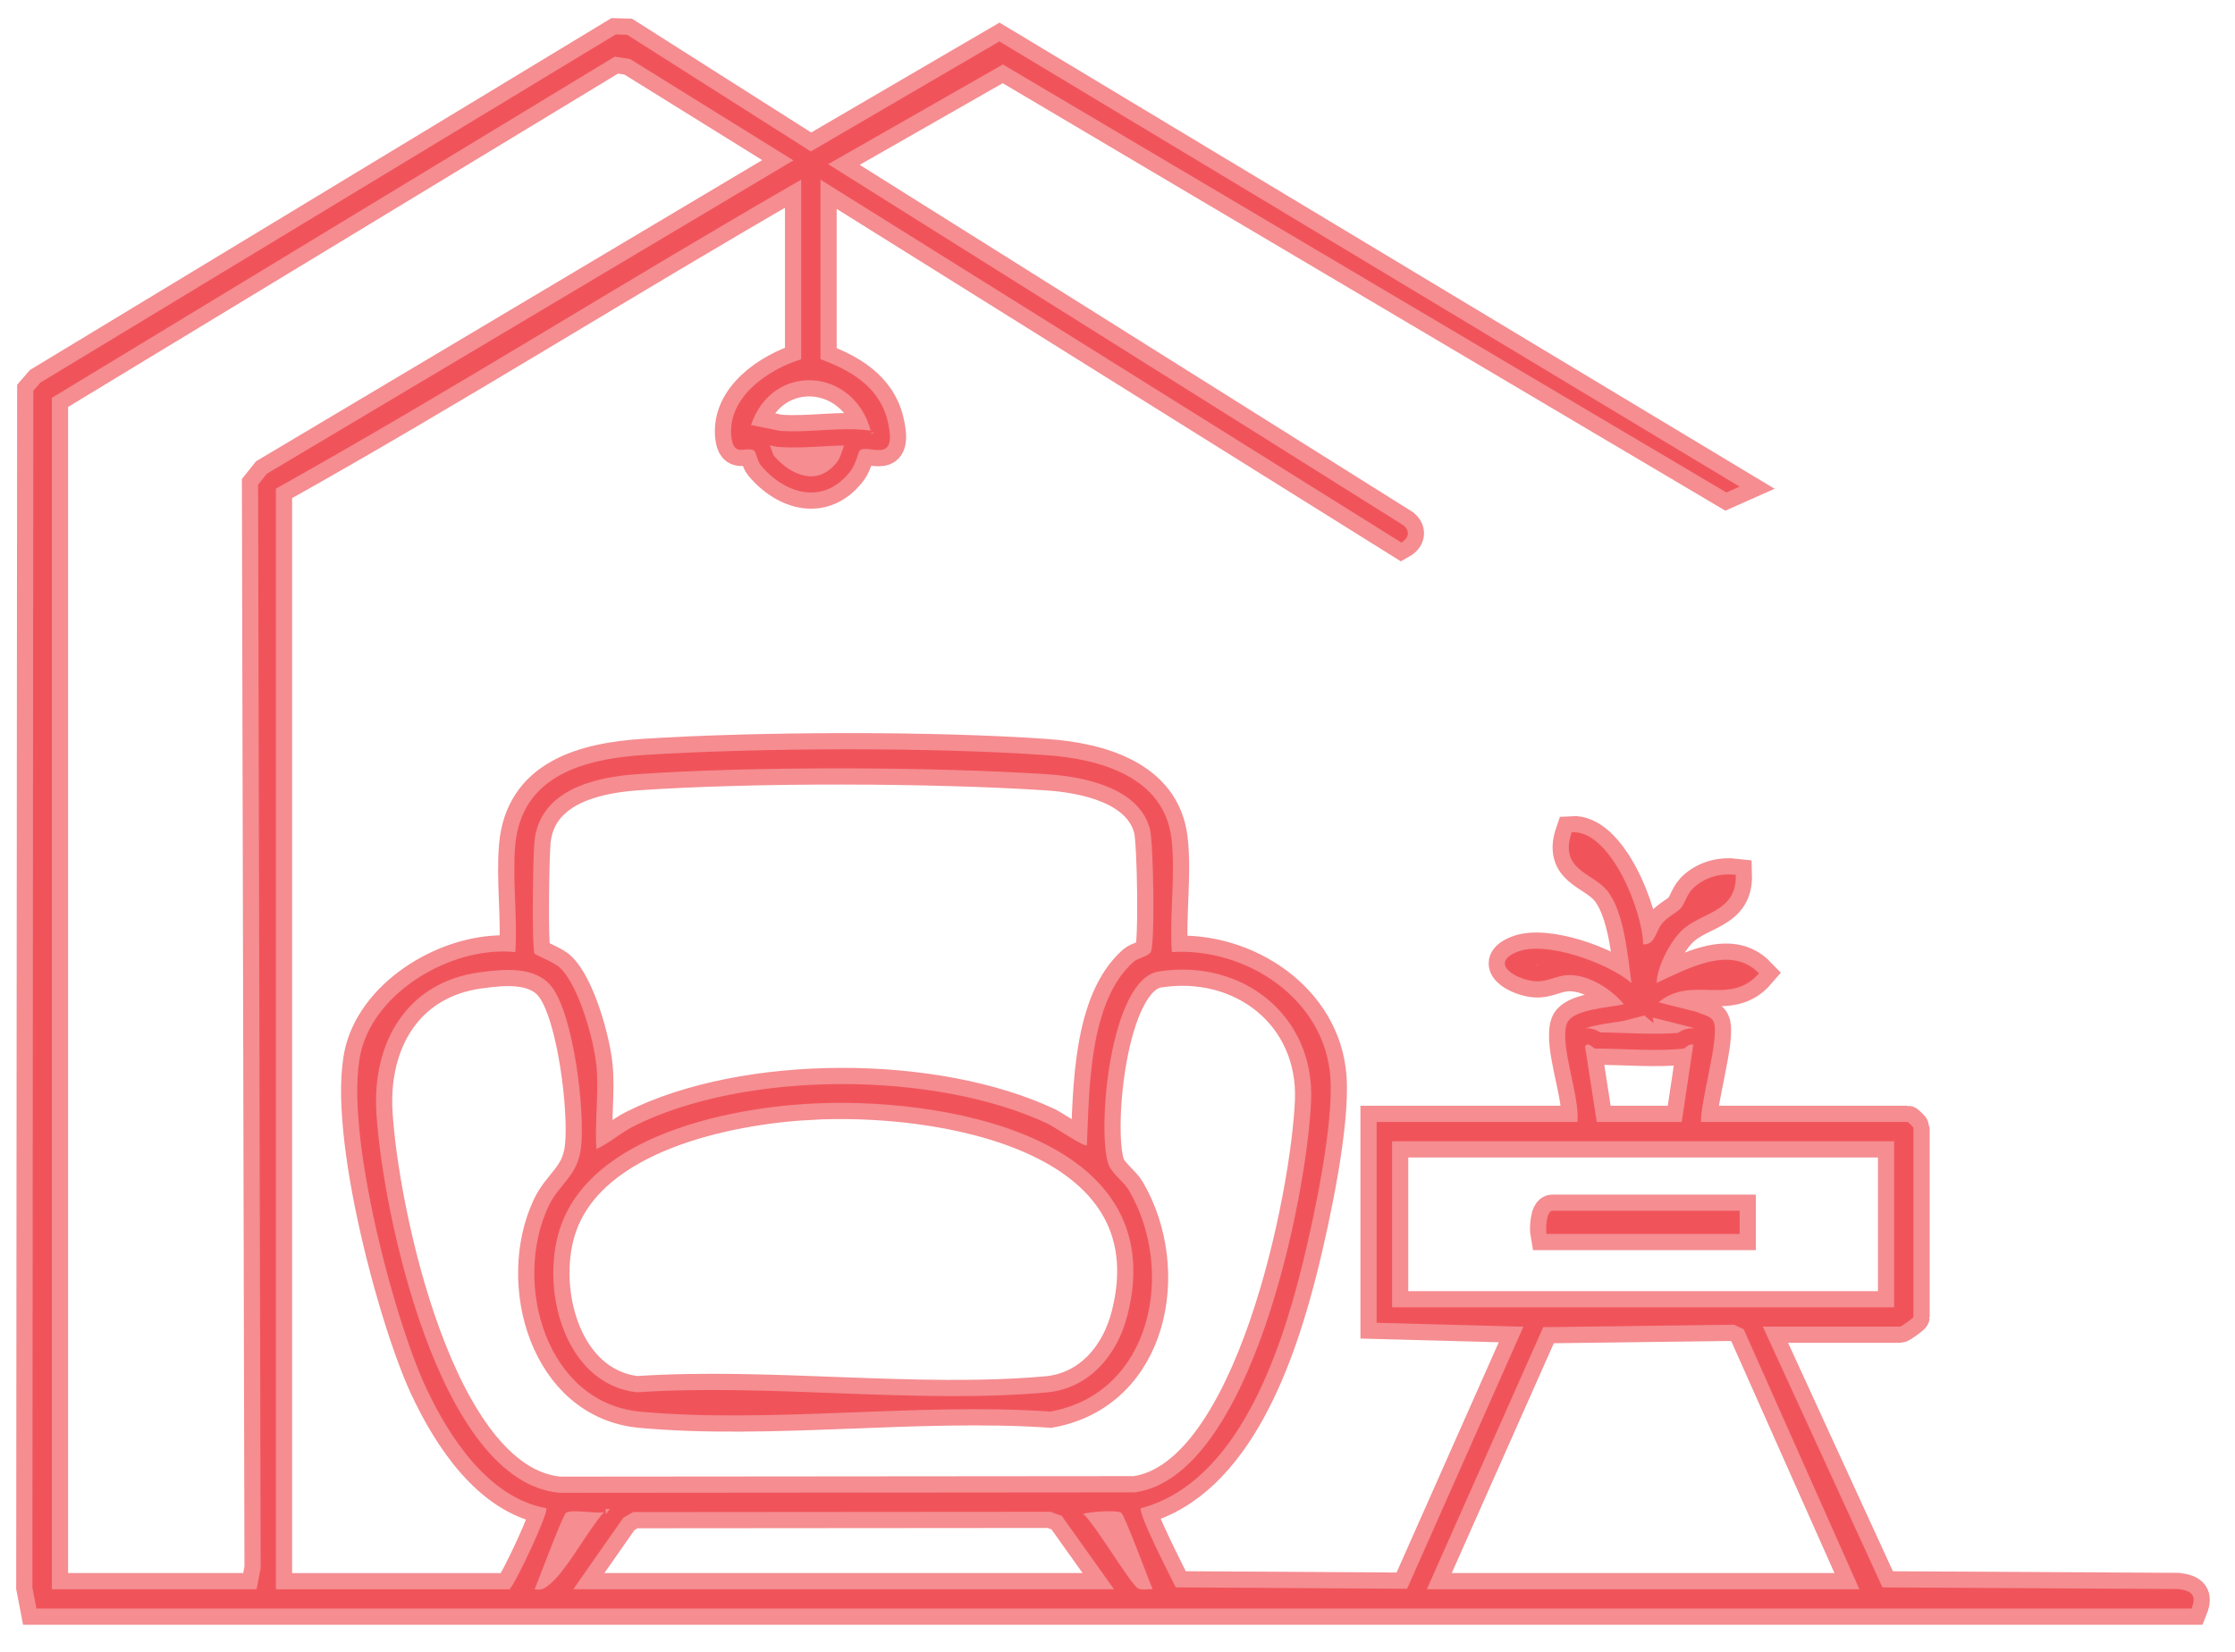 <svg width="69" height="51" viewBox="0 0 69 51" fill="none" xmlns="http://www.w3.org/2000/svg">
<path d="M1.125 49.663L1 49.014L1.029 12.066L1.25 11.811L19.01 1.063L19.36 1.073L25.032 4.676L30.854 1.279L53.706 15.024L53.299 15.205L30.961 1.99L25.568 5.069L43.331 16.221C43.538 16.393 43.493 16.62 43.261 16.75L25.33 5.547V11.091C26.244 11.42 27.14 11.944 27.394 12.961C27.754 14.407 26.805 13.681 26.539 13.911C26.513 13.934 26.41 14.343 26.267 14.532C25.459 15.605 24.251 15.281 23.486 14.364C23.383 14.239 23.334 13.943 23.284 13.913C23.037 13.761 22.647 14.143 22.578 13.478C22.453 12.262 23.723 11.401 24.734 11.092V5.548C19.301 8.672 13.974 12.037 8.518 15.087V49.069H15.731C15.956 48.819 16.957 46.667 16.864 46.566C15.076 46.237 13.867 44.374 13.146 42.83C12.129 40.648 10.493 34.456 11.203 32.26C11.781 30.47 14.074 29.203 15.91 29.396C15.981 28.334 15.815 27.16 15.905 26.112C16.091 23.945 18.029 23.428 19.899 23.309C23.424 23.085 28.789 23.066 32.303 23.315C33.942 23.431 35.936 23.973 36.166 25.89C36.298 26.993 36.097 28.273 36.179 29.395C38.469 29.25 40.904 30.836 41.072 33.264C41.175 34.741 40.57 37.581 40.2 39.077C39.528 41.777 38.202 45.776 35.226 46.565C35.111 46.696 36.14 48.682 36.298 49.009L43.44 49.053L47.031 40.961L42.5 40.84V34.64H48.7C48.779 33.842 48.153 32.314 48.366 31.622C48.513 31.146 49.723 31.112 50.131 31.005C49.741 30.527 49.04 30.086 48.408 30.105C48.057 30.116 47.764 30.327 47.382 30.295C46.804 30.246 45.955 29.742 46.843 29.387C47.732 29.031 49.654 29.737 50.368 30.349C50.253 29.528 50.146 28.131 49.602 27.479C49.157 26.946 48.123 26.855 48.523 25.696C49.724 25.613 50.715 28.15 50.728 29.155C51.095 29.19 51.123 28.728 51.323 28.499C51.509 28.288 51.762 28.181 51.883 28.046C52.047 27.864 52.049 27.61 52.336 27.365C52.685 27.069 53.138 26.956 53.588 27.01C53.624 28.186 52.513 28.151 51.916 28.734C51.536 29.103 51.154 29.874 51.144 30.348C52.077 29.918 53.436 29.15 54.303 30.051C53.413 31.085 52.228 30.09 51.206 30.946L52.396 31.247C52.562 31.334 52.841 31.359 52.913 31.57C53.084 32.059 52.495 33.992 52.515 34.64H58.894C58.907 34.64 59.073 34.806 59.073 34.819V40.661C59.073 40.689 58.701 40.959 58.656 40.959H54.423L58.117 49.01L67.247 49.061C67.682 49.116 67.817 49.263 67.658 49.663H1.125ZM1.602 12.283V49.067H7.922L8.047 48.417L7.968 14.964L8.238 14.626L24.494 4.952L19.453 1.823L18.978 1.749L1.602 12.283ZM26.88 13.296C26.366 11.357 23.856 11.151 23.186 13.12L24.073 13.302C25.013 13.37 25.964 13.167 26.88 13.295V13.296ZM18.414 32.911C18.493 33.727 18.357 34.647 18.414 35.475C18.824 35.289 19.159 34.976 19.561 34.773C23.011 33.04 28.881 33.056 32.362 34.701C32.542 34.785 33.483 35.436 33.556 35.354C33.629 33.637 33.618 30.916 34.994 29.698C35.132 29.575 35.441 29.532 35.526 29.395C35.663 29.172 35.611 26.019 35.502 25.6C35.168 24.315 33.455 23.977 32.31 23.903C28.724 23.67 23.236 23.655 19.66 23.903C18.334 23.995 16.652 24.401 16.499 25.988C16.454 26.456 16.413 29.127 16.499 29.438C16.511 29.481 17.093 29.698 17.28 29.872C17.87 30.419 18.338 32.119 18.414 32.911ZM14.809 30.02C12.541 30.33 11.494 32.202 11.619 34.34C11.794 37.343 13.527 45.755 17.277 46.09L35.037 46.075C38.623 45.587 40.356 36.921 40.477 33.988C40.587 31.341 38.342 29.589 35.77 29.994C34.265 30.232 33.86 34.884 34.219 35.944C34.312 36.22 34.7 36.489 34.849 36.744C36.303 39.227 35.565 43.02 32.425 43.581C28.356 43.3 23.791 43.953 19.781 43.586C16.852 43.318 15.827 39.621 16.925 37.262C17.264 36.533 17.834 36.333 17.939 35.414C18.065 34.31 17.713 31.357 17.037 30.473C16.541 29.824 15.567 29.916 14.81 30.02H14.809ZM51.979 32.374C51.182 32.468 50.076 32.374 49.236 32.374C49.206 32.374 49 32.132 48.936 32.316L49.296 34.64H51.919L52.276 32.255C52.142 32.21 52.029 32.368 51.979 32.374ZM24.947 34.078C22.39 34.233 18.347 35.08 17.335 37.794C16.638 39.661 17.369 42.728 19.665 42.986C23.74 42.712 28.29 43.35 32.309 42.991C33.638 42.872 34.498 41.825 34.809 40.603C36.23 35.008 28.94 33.837 24.947 34.08V34.078ZM58.477 35.236H42.977V40.363H58.477V35.236ZM44.05 49.067H57.404L53.834 41.043L53.536 40.9L47.643 40.976L44.05 49.067ZM18.653 46.684C18.381 46.739 17.66 46.592 17.479 46.703C17.371 46.77 16.638 48.757 16.506 49.067C16.734 49.108 16.83 49.032 16.991 48.897C17.514 48.462 18.152 47.232 18.651 46.684H18.653ZM34.392 49.067L32.78 46.804L32.431 46.675L19.549 46.685L19.245 46.858L17.699 49.067H34.392ZM34.611 46.702C34.474 46.617 33.66 46.672 33.439 46.74C33.807 47.047 34.894 48.909 35.133 49.039C35.263 49.109 35.438 49.054 35.584 49.065C35.453 48.756 34.719 46.769 34.611 46.7V46.702Z" fill="#ED1C25" fill-opacity="0.5" stroke="#ED1C25" stroke-opacity="0.5"/>
<path d="M53.708 37.382V38.098H47.746C47.715 37.927 47.742 37.382 47.925 37.382H53.708Z" fill="#ED1C25" fill-opacity="0.5" stroke="#ED1C25" stroke-opacity="0.5"/>
</svg>

